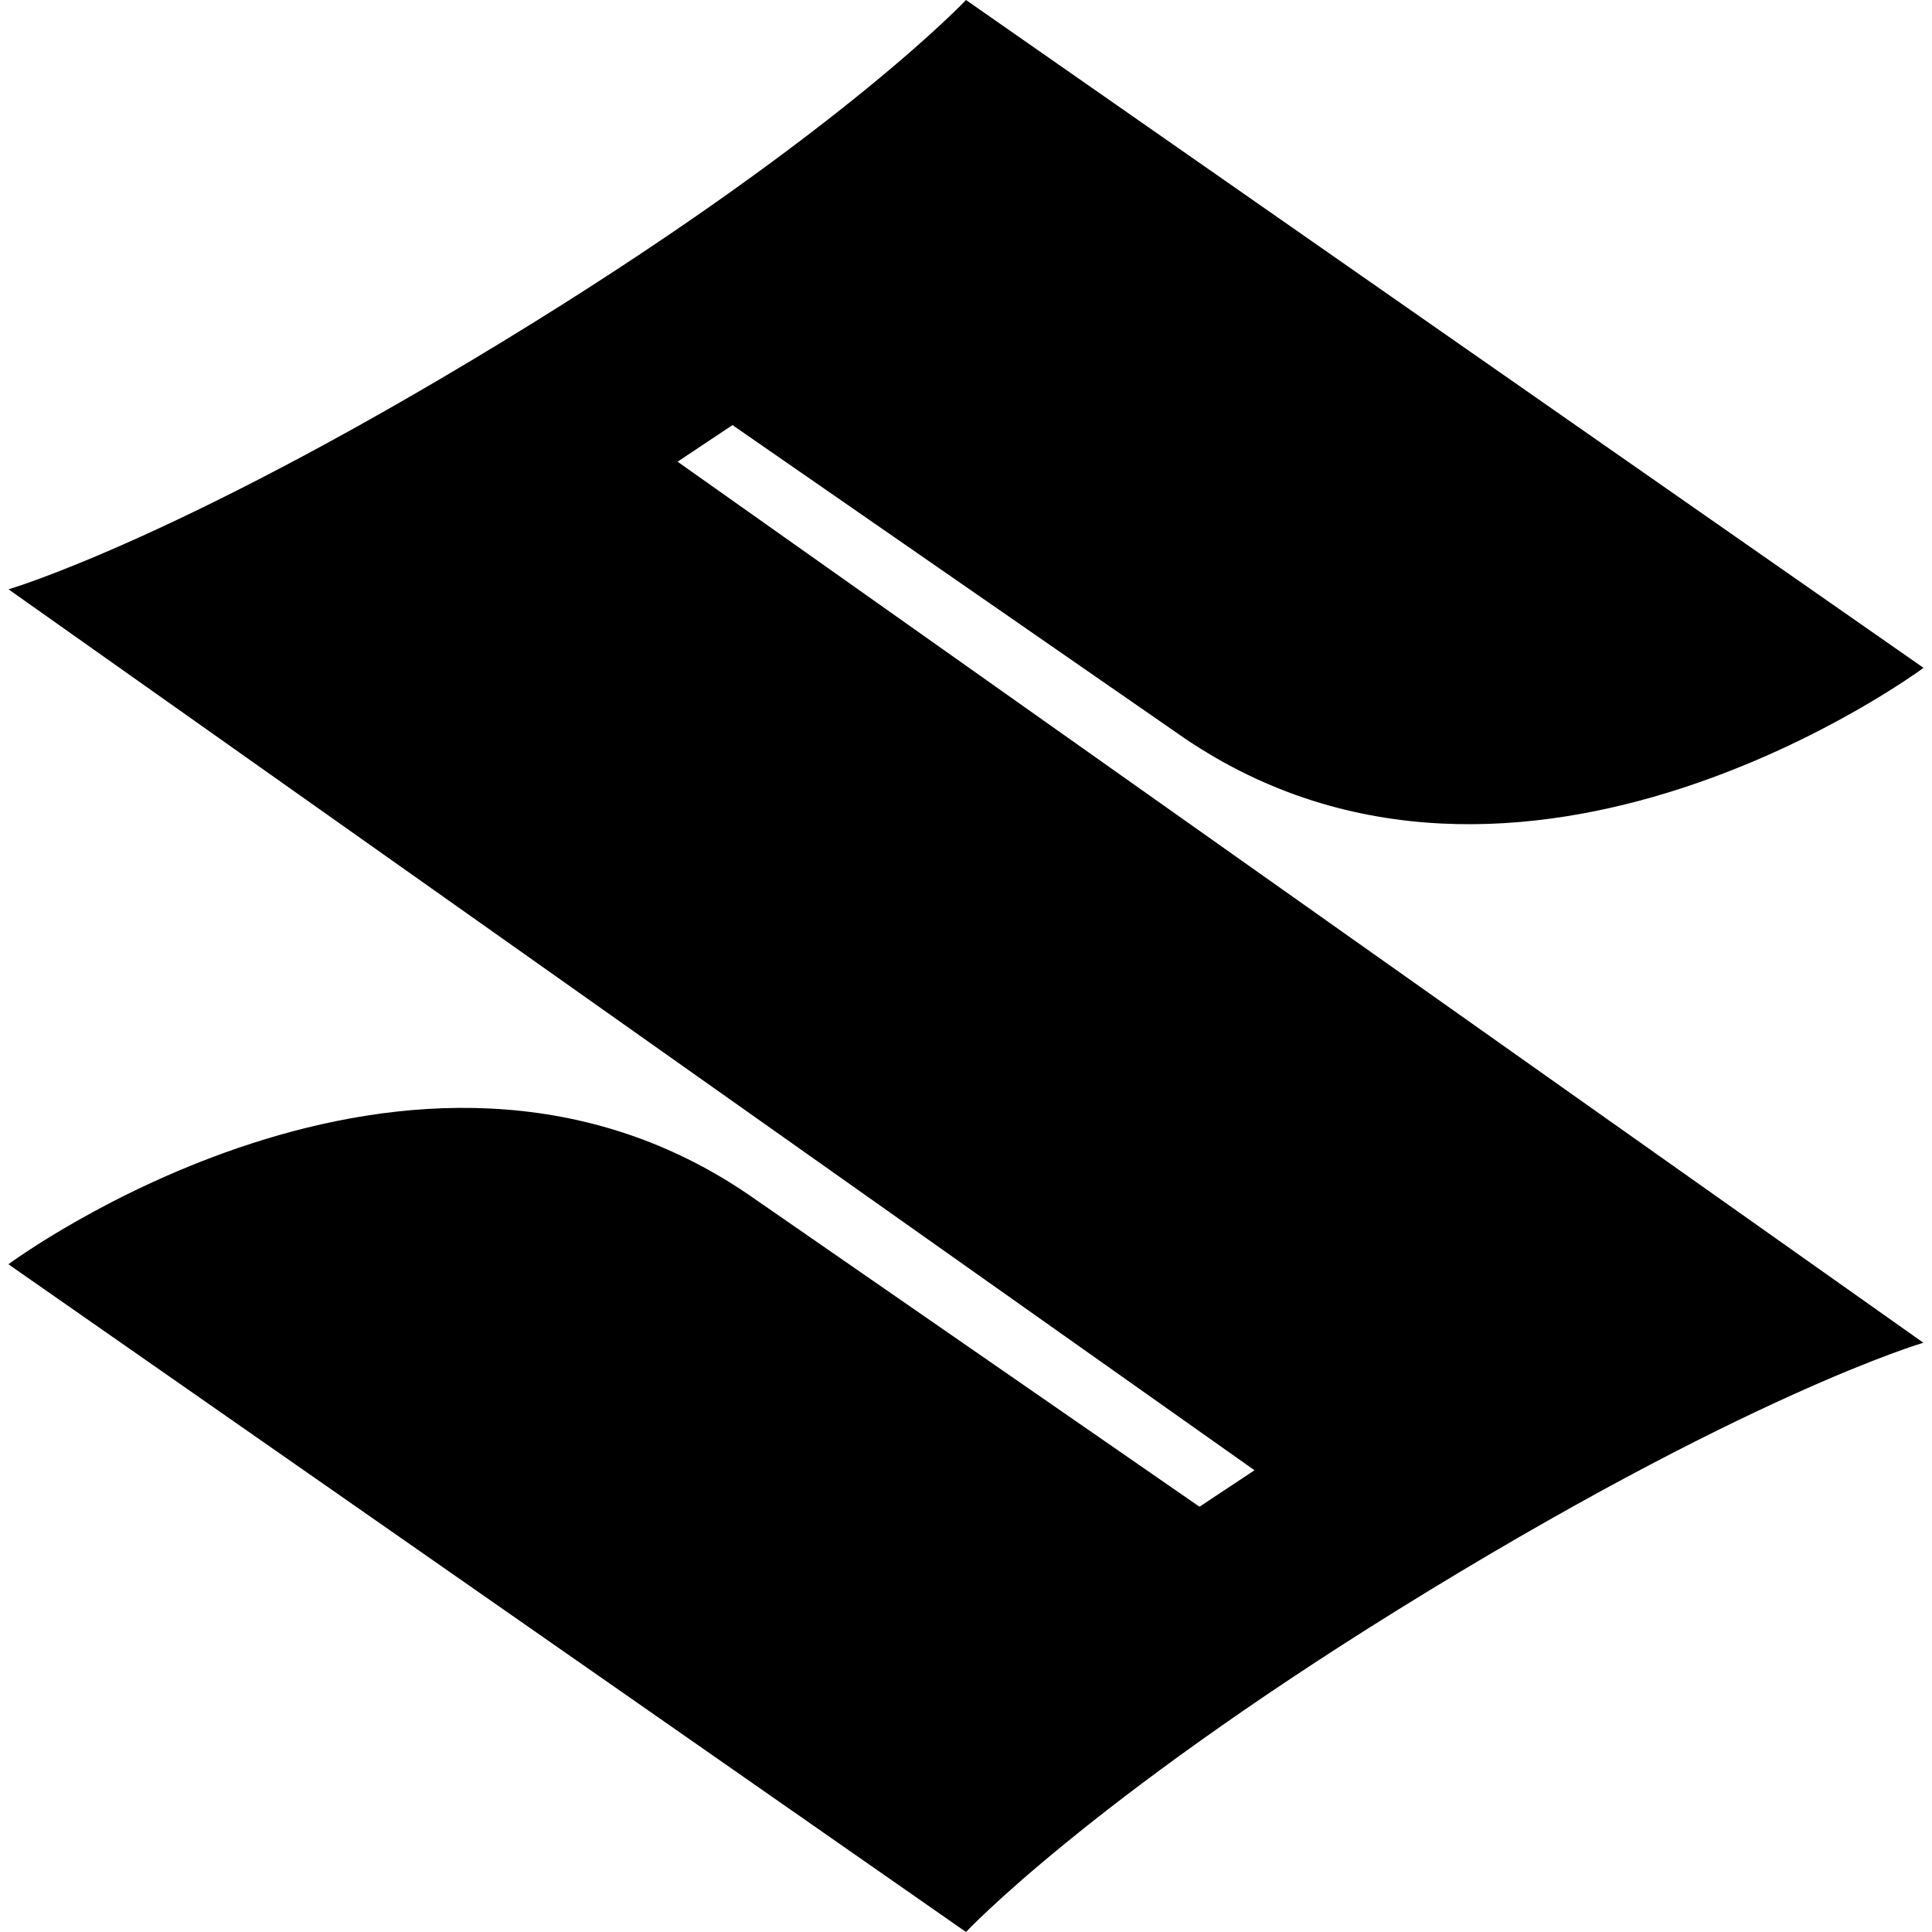<svg width="34" height="34" viewBox="0 0 34 34" fill="none" xmlns="http://www.w3.org/2000/svg">
<path d="M24.606 28.326C19.139 31.719 17 34 17 34L0.148 22.249C0.148 22.249 7.236 16.986 13.162 21.016L21.109 26.516L22.077 25.874L0.15 10.371C0.15 10.371 3.303 9.451 9.392 5.675C14.861 2.279 17 0 17 0L33.851 11.753C33.851 11.753 26.763 17.016 20.836 12.985L12.891 7.481L11.924 8.125L33.848 23.63C33.848 23.63 30.697 24.549 24.606 28.326Z" fill="black"/>
</svg>
